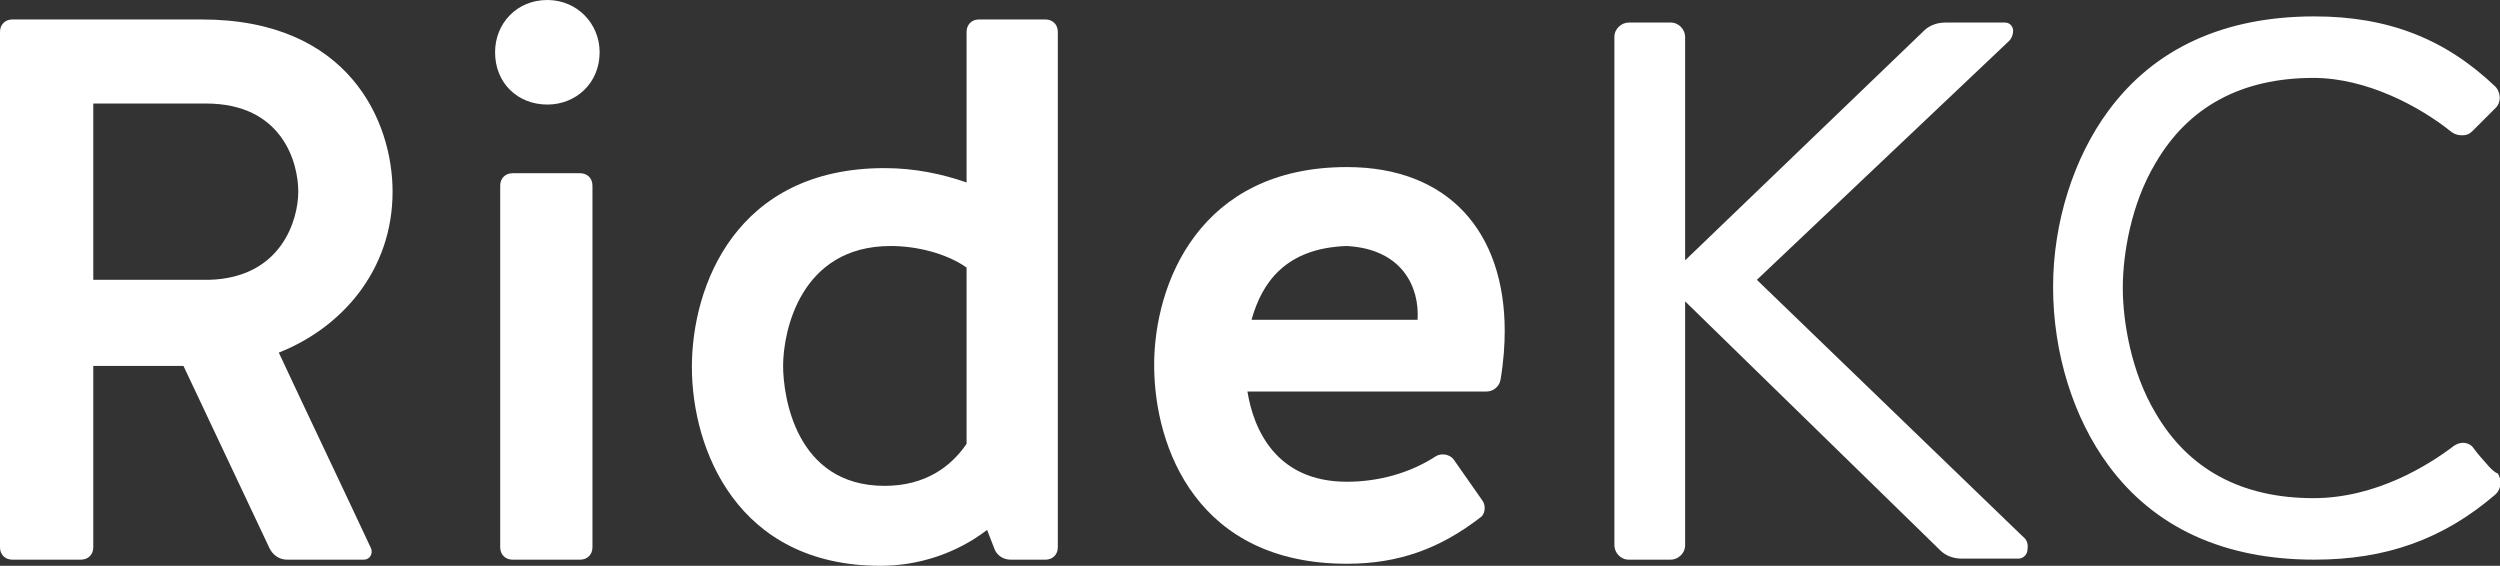 <?xml version="1.0" encoding="utf-8"?>
<!-- Generator: Adobe Illustrator 18.1.1, SVG Export Plug-In . SVG Version: 6.00 Build 0)  -->
<!DOCTYPE svg PUBLIC "-//W3C//DTD SVG 1.1//EN" "http://www.w3.org/Graphics/SVG/1.1/DTD/svg11.dtd">
<svg version="1.1" id="Layer_1" xmlns="http://www.w3.org/2000/svg" xmlns:xlink="http://www.w3.org/1999/xlink" x="0px" y="0px"
	 viewBox="0 0 243.9 55.2" enable-background="new 0 0 243.9 55.2" xml:space="preserve">
<rect x="0" y="0" width="243.9" height="55.2" fill="#333333" stroke="none"/>
<path fill="#FFFFFF" d="M9.1,53.4c0,0.7-0.5,1.2-1.2,1.2H1.2c-0.7,0-1.2-0.5-1.2-1.2V3.1c0-0.7,0.5-1.2,1.2-1.2h18.5
	c14.3,0,18.6,9.9,18.6,16.8c0,7.7-5,13.3-11.1,15.7c2.8,6,6.2,13.1,9,19.1c0.2,0.5-0.1,1.1-0.7,1.1H28c-0.8,0-1.4-0.5-1.7-1.1
	l-8.4-17.8H9.1V53.4z M29.1,18.7c0-2.9-1.6-8.6-9-8.6h-11v17.2h11.3C27.5,27.1,29.1,21.4,29.1,18.7"/>
<path fill="#FFFFFF" d="M53.4,0c2.9,0,5.1,2.3,5.1,5.1c0,3-2.3,5.1-5.1,5.1c-2.9,0-5.1-2.1-5.1-5.1C48.3,2.3,50.4,0,53.4,0
	 M57.8,53.4c0,0.7-0.5,1.2-1.2,1.2h-6.6c-0.7,0-1.2-0.5-1.2-1.2V18.1c0-0.7,0.5-1.2,1.2-1.2h6.6c0.7,0,1.2,0.5,1.2,1.2V53.4z"/>
<path fill="#FFFFFF" d="M102,1.9c0.7,0,1.2,0.5,1.2,1.2v50.3c0,0.7-0.5,1.2-1.2,1.2h-3.4c-0.8,0-1.4-0.5-1.6-1.1l-0.7-1.8
	c-3,2.3-6.7,3.5-10.4,3.5c-14,0-18.4-11.4-18.4-19.4c0-7.9,4.3-19.4,18.8-19.4c3,0,5.7,0.6,8,1.4V3.1c0-0.7,0.5-1.2,1.2-1.2H102z
	 M94.3,26.1c-2-1.4-4.9-2.1-7.4-2.1c-8.8,0-10.5,8.3-10.5,11.7c0,2.9,1.2,11.7,9.9,11.7c4,0,6.5-1.9,8-4.1V26.1z"/>
<path fill="#FFFFFF" d="M144.6,48.8c0.4,0.5,0.3,1.4-0.2,1.7c-3.9,3-7.9,4.5-13,4.5c-14.5,0-18.8-11.2-18.8-19.4
	c0-7.9,4.4-19.3,18.8-19.3c9.9,0,15.4,6.3,15.4,16c0,1.3-0.1,2.9-0.4,4.7c-0.1,0.7-0.7,1.2-1.4,1.2h-23.3c0.6,3.7,2.8,8.8,9.7,8.8
	c3,0,6.1-0.8,8.7-2.5c0.5-0.3,1.3-0.2,1.7,0.3L144.6,48.8z M122.1,31.2h16.2c0.2-3.2-1.5-6.9-6.9-7.2
	C125.4,24.2,123.1,27.6,122.1,31.2"/>
<path fill="#FFFFFF" d="M242.9,45.6L242.9,45.6c-0.6-0.7-1.1-1.2-1.6-1.9c-0.2-0.3-0.6-0.5-1-0.5c-0.3,0-0.6,0.1-0.9,0.3
	c-2.5,1.9-7.6,5.1-13.7,5.1c-7,0-12.2-2.8-15.4-8.3c-2.4-4-3.2-9-3.2-12.2c0-3.3,0.8-8.2,3.2-12.2c3.2-5.5,8.4-8.3,15.4-8.3
	c5.2,0,10.4,2.8,13.5,5.3c0.3,0.2,0.6,0.3,1,0.3c0.4,0,0.7-0.1,1-0.4l2.3-2.3c0.5-0.5,0.5-1.4,0-2c-4.9-4.7-10.5-6.9-17.7-6.9
	c-8.8,0-15.6,3.1-20.1,9.2c-3.4,4.6-5.4,10.9-5.4,17.2c0,6.5,2,12.8,5.4,17.4c4.5,6.1,11.3,9.2,20.1,9.2c7,0,12.6-2,17.7-6.4
	c0.5-0.5,0.6-1.3,0.2-2C243.4,46.1,243.1,45.8,242.9,45.6"/>
<path fill="#FFFFFF" d="M197.3,52.3l-25.9-25L196,4c0.3-0.3,0.4-0.7,0.4-1c0-0.4-0.3-0.8-0.8-0.8h-5.8c-1,0-1.7,0.4-2.1,0.8
	l-23.3,22.4V3.6c0-0.7-0.6-1.4-1.4-1.4h-4.1c-0.7,0-1.4,0.6-1.4,1.4v49.6c0,0.7,0.6,1.4,1.4,1.4h4.1c0.7,0,1.4-0.6,1.4-1.4V29.4
	l24.9,24.3c0.4,0.4,1.1,0.8,2.1,0.8h5.5c0.5,0,0.9-0.4,0.9-0.9C197.9,53,197.7,52.6,197.3,52.3"/>
</svg>

